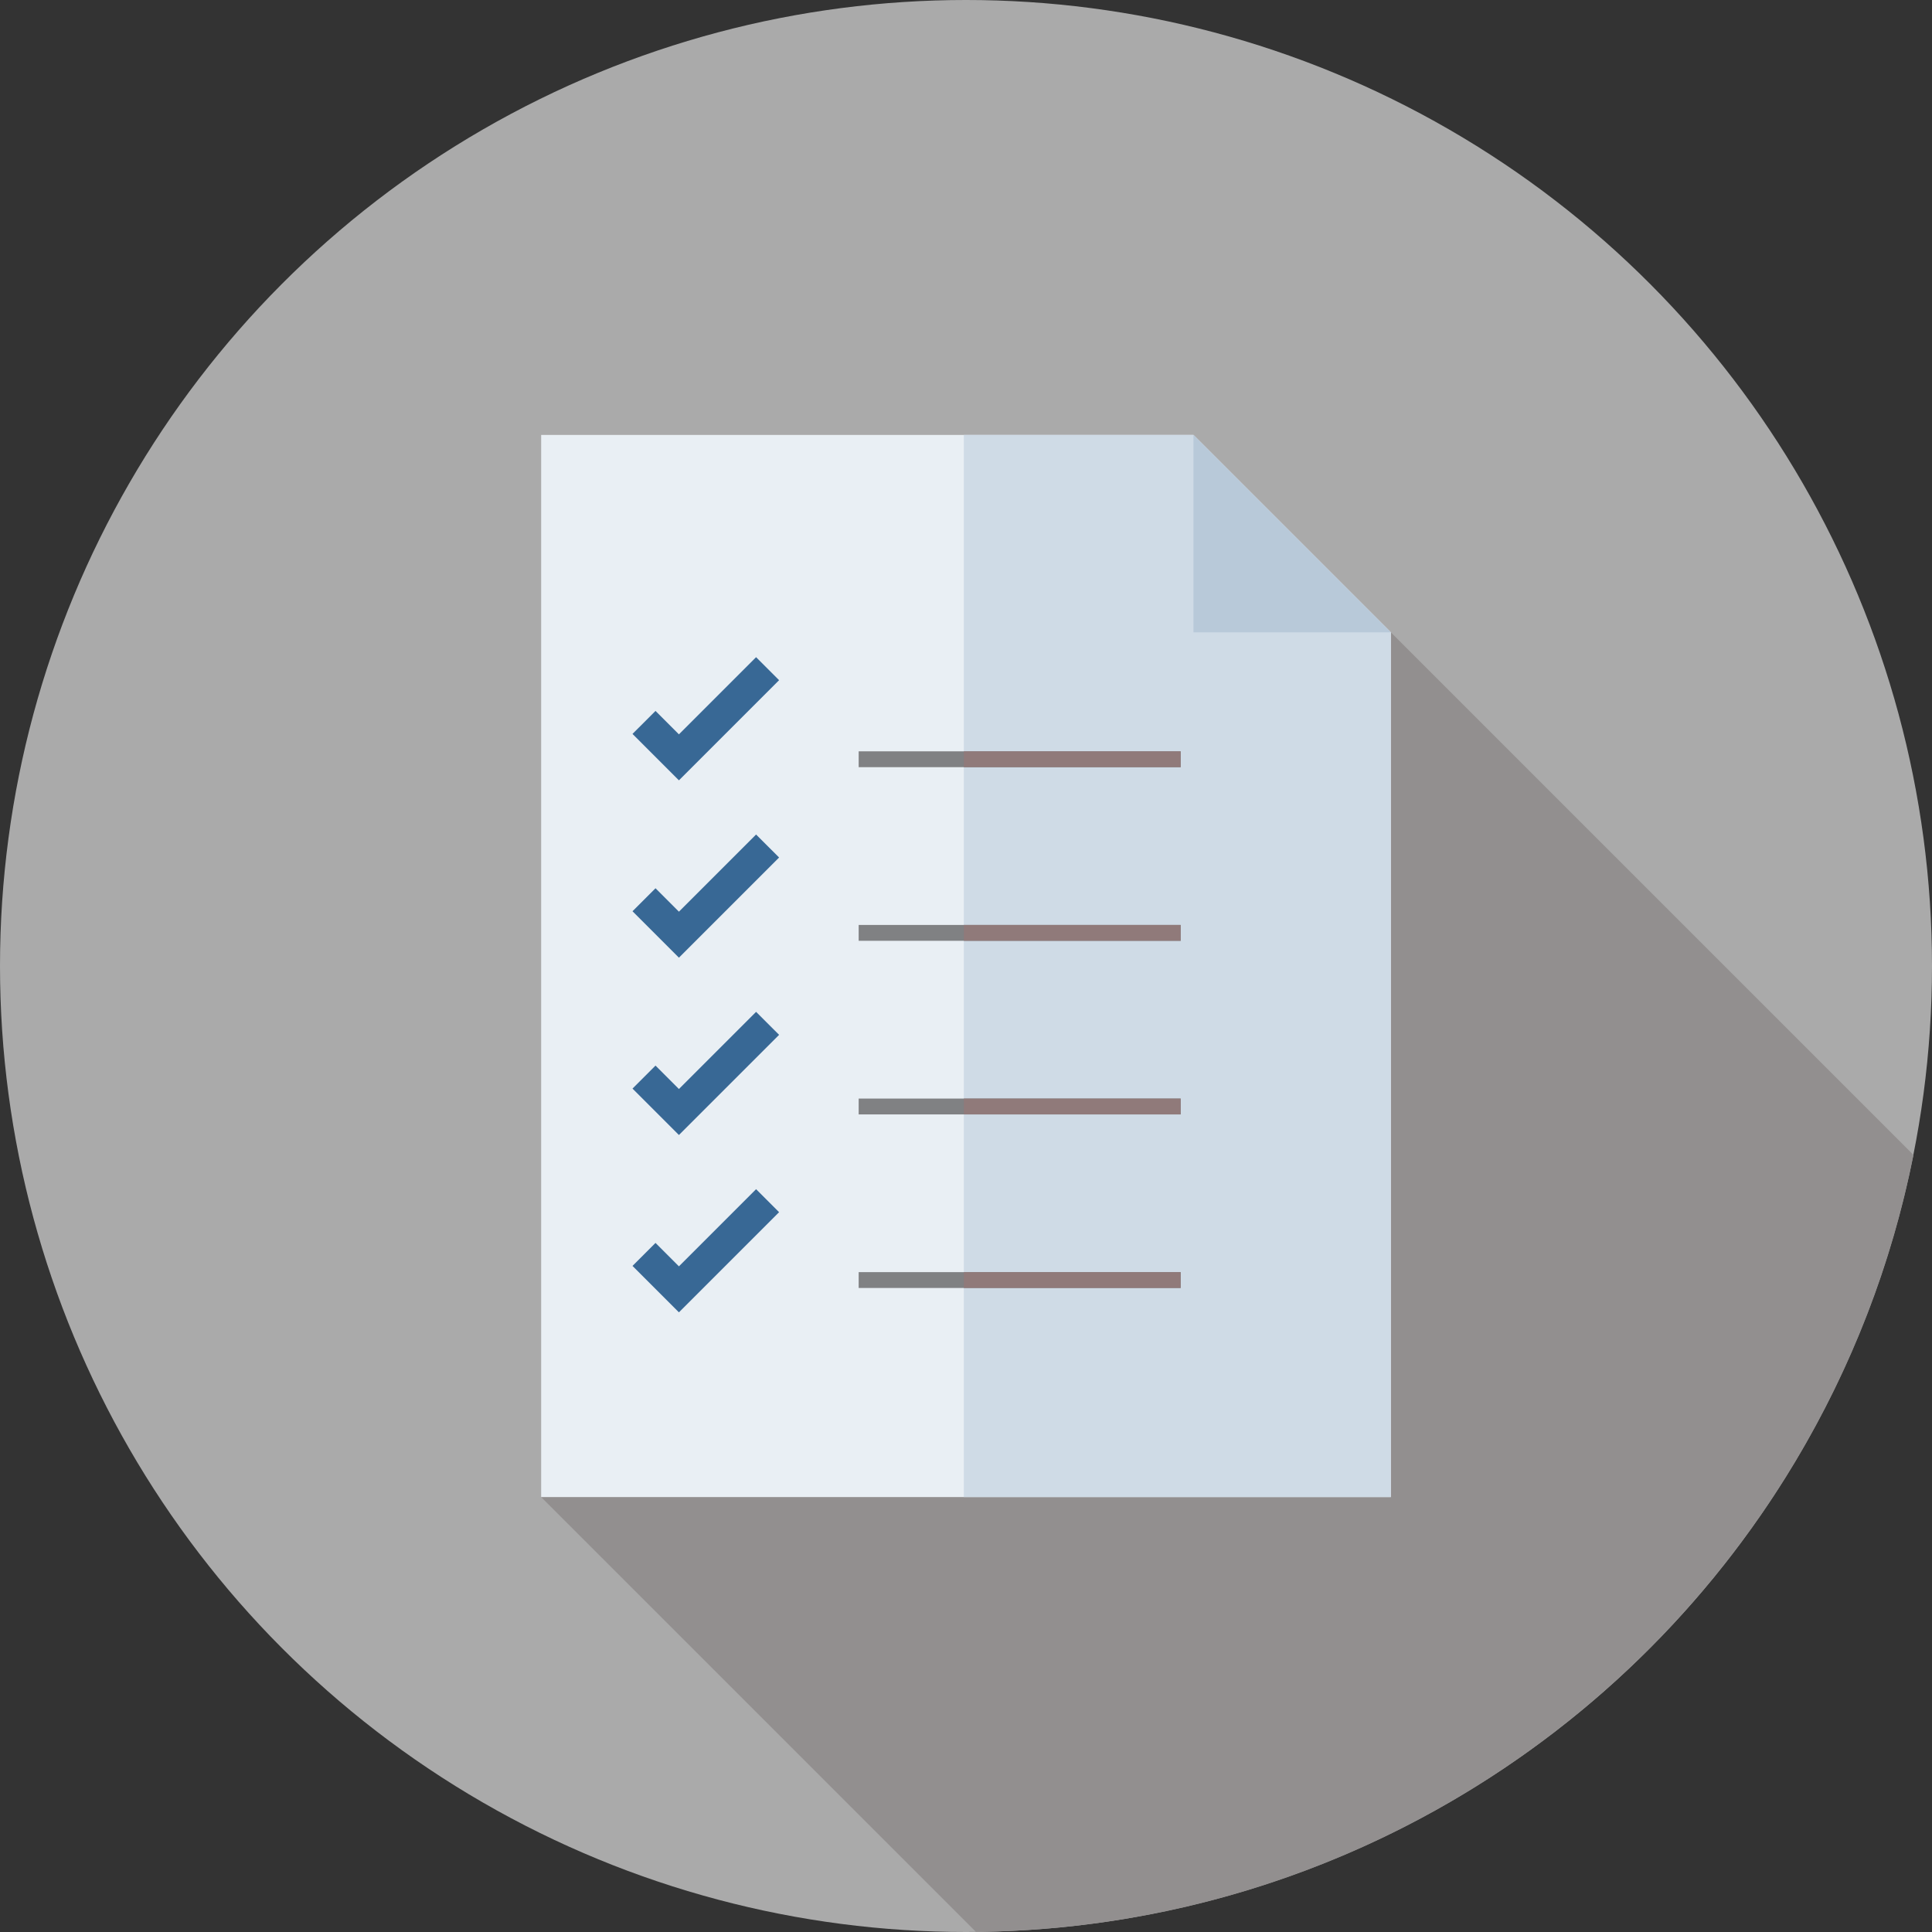 <?xml version="1.0"?>
<svg xmlns="http://www.w3.org/2000/svg" xmlns:xlink="http://www.w3.org/1999/xlink" version="1.1" id="Layer_1" x="0px" y="0px" viewBox="0 0 512 512" style="enable-background:new 0 0 512 512;" xml:space="preserve" width="512px" height="512px" class=""><rect x="0" y="0" width="512" height="512" fill="#333333" stroke="none"/><g><circle style="fill:#AAAAAA" cx="256" cy="256" r="256" data-original="#F1543F" class="active-path" data-old_color="#A7A4A4"/><path style="fill:#928F8F" d="M507.089,306.078l-138.5-138.5L215.919,318.204l-72.507,78.533l115.231,115.231  C381.709,510.721,483.969,422.65,507.089,306.078z" data-original="#D83E20" class="" data-old_color="#D83E20"/><polygon style="fill:#E9EFF4;" points="316.276,115.264 143.412,115.264 143.412,396.736 368.588,396.736 368.588,167.577 " data-original="#E9EFF4"/><polygon style="fill:#CFDBE6;" points="368.588,167.577 316.276,115.264 255.426,115.264 255.426,396.736 368.588,396.736 " data-original="#CFDBE6" class=""/><polygon style="fill:#B8C9D9;" points="316.276,167.577 368.588,167.577 316.276,115.264 " data-original="#B8C9D9"/><g>
	<polygon style="fill:#386895;" points="179.922,206.798 167.619,194.494 173.715,188.4 179.922,194.61 200.373,174.159    206.469,180.255  " data-original="#386895"/>
	<polygon style="fill:#386895;" points="179.922,253.793 167.619,241.49 173.715,235.396 179.922,241.604 200.373,221.155    206.469,227.249  " data-original="#386895"/>
	<polygon style="fill:#386895;" points="179.922,300.787 167.619,288.485 173.715,282.391 179.922,288.599 200.373,268.15    206.469,274.244  " data-original="#386895"/>
	<polygon style="fill:#386895;" points="179.922,347.782 167.619,335.479 173.715,329.385 179.922,335.594 200.373,315.145    206.469,321.239  " data-original="#386895"/>
</g><g>
	<rect x="227.556" y="199.111" style="fill:#808183;" width="85.333" height="4.198" data-original="#808183"/>
	<rect x="227.556" y="245.122" style="fill:#808183;" width="85.333" height="4.198" data-original="#808183"/>
	<rect x="227.556" y="291.133" style="fill:#808183;" width="85.333" height="4.198" data-original="#808183"/>
	<rect x="227.556" y="337.127" style="fill:#808183;" width="85.333" height="4.198" data-original="#808183"/>
</g><g>
	<rect x="255.431" y="199.111" style="fill:#907A7A" width="57.458" height="4.198" data-original="#59595B" class="" data-old_color="#B2B2B2"/>
	<rect x="255.431" y="245.122" style="fill:#907A7A" width="57.458" height="4.198" data-original="#59595B" class="" data-old_color="#B2B2B2"/>
	<rect x="255.431" y="291.133" style="fill:#907A7A" width="57.458" height="4.198" data-original="#59595B" class="" data-old_color="#B2B2B2"/>
	<rect x="255.431" y="337.127" style="fill:#907A7A" width="57.458" height="4.198" data-original="#59595B" class="" data-old_color="#B2B2B2"/>
</g></g> </svg>
